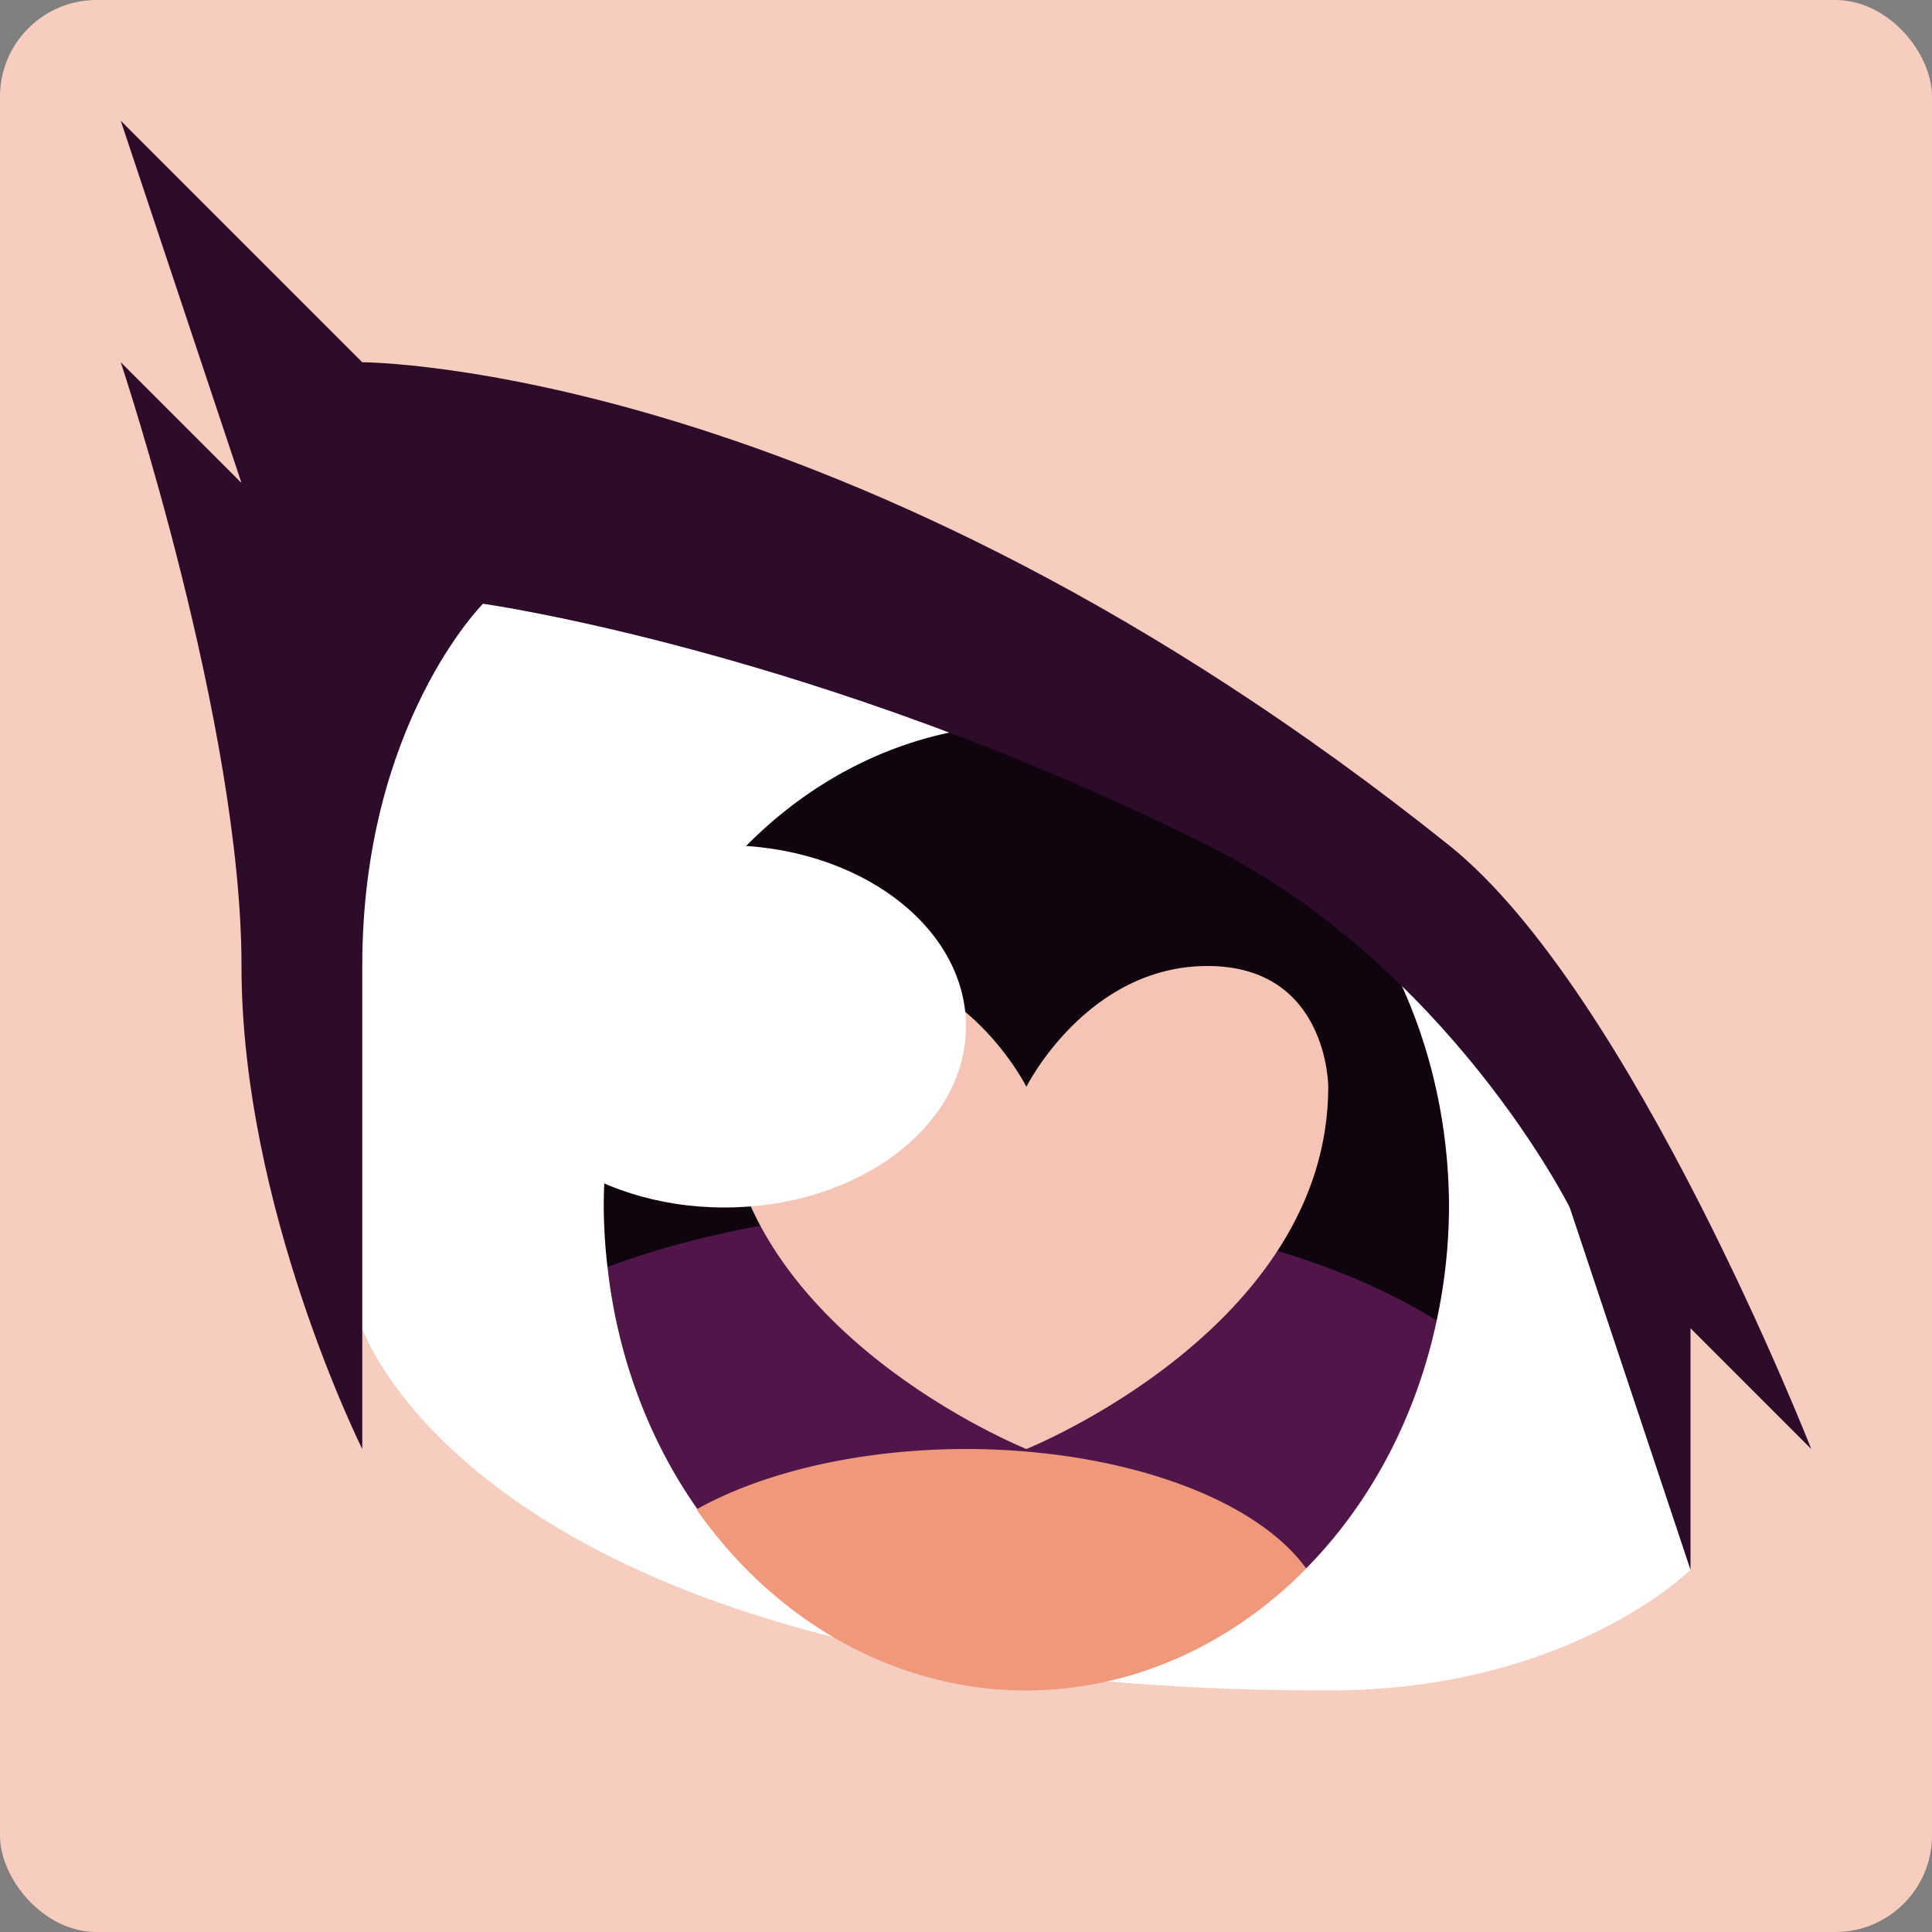 <svg xmlns="http://www.w3.org/2000/svg" width="16" height="16" version="1.1">
 <rect width="100%" height="100%" fill="#808080" stroke="none"/>
 <rect style="fill:#f7cdbf" width="16" height="16" x="0" y="0" rx=".8" ry=".8"/>
 <path style="fill:#ffffff" d="m3 11s1 3 8 3c2 0 3-1 3-1l-1-3-1-2-3-2-4-2-2 1z"/>
 <path style="fill:#10040f" d="M 8.5 6 A 3.5 4 0 0 0 5 10 A 3.5 4 0 0 0 5.031 10.494 L 11.898 10.936 A 3.5 4 0 0 0 12 10 A 3.5 4 0 0 0 8.5 6 z"/>
 <path style="fill:#2d0c2a" d="m3 12v-4c0-2 1-3 1-3s2.775 0.388 6 2c2 1 3 3 3 3l1 3v-2l1 1s-1.482-3.786-3-5c-5-4-9-4-9-4l-1-1-1-1 1 3-1-1s1 3 1 5 1 4 1 4z"/>
 <path style="fill:#50164a" d="M 8 10 A 5 2.5 0 0 0 5.031 10.492 A 3.5 4 0 0 0 5.777 12.5 L 10.816 12.99 A 3.5 4 0 0 0 11.898 10.936 A 5 2.5 0 0 0 8 10 z"/>
 <path style="fill:#f6c4b4" d="m8.5 9s0.5-1 1.5-1 1 1 1 1c0 2-2.5 3-2.5 3s-2.5-1-2.5-3c0 0 0-1 1-1s1.5 1 1.5 1z"/>
 <path style="fill:#f0987b" d="m8 12a3 1.5 0 0 0 -2.232 0.5 3.5 4 0 0 0 2.732 1.5 3.5 4 0 0 0 2.318 -1.01 3 1.5 0 0 0 -2.818 -0.99z"/>
 <ellipse style="fill:#ffffff" cx="6" cy="8.5" rx="2" ry="1.5"/>
</svg>

